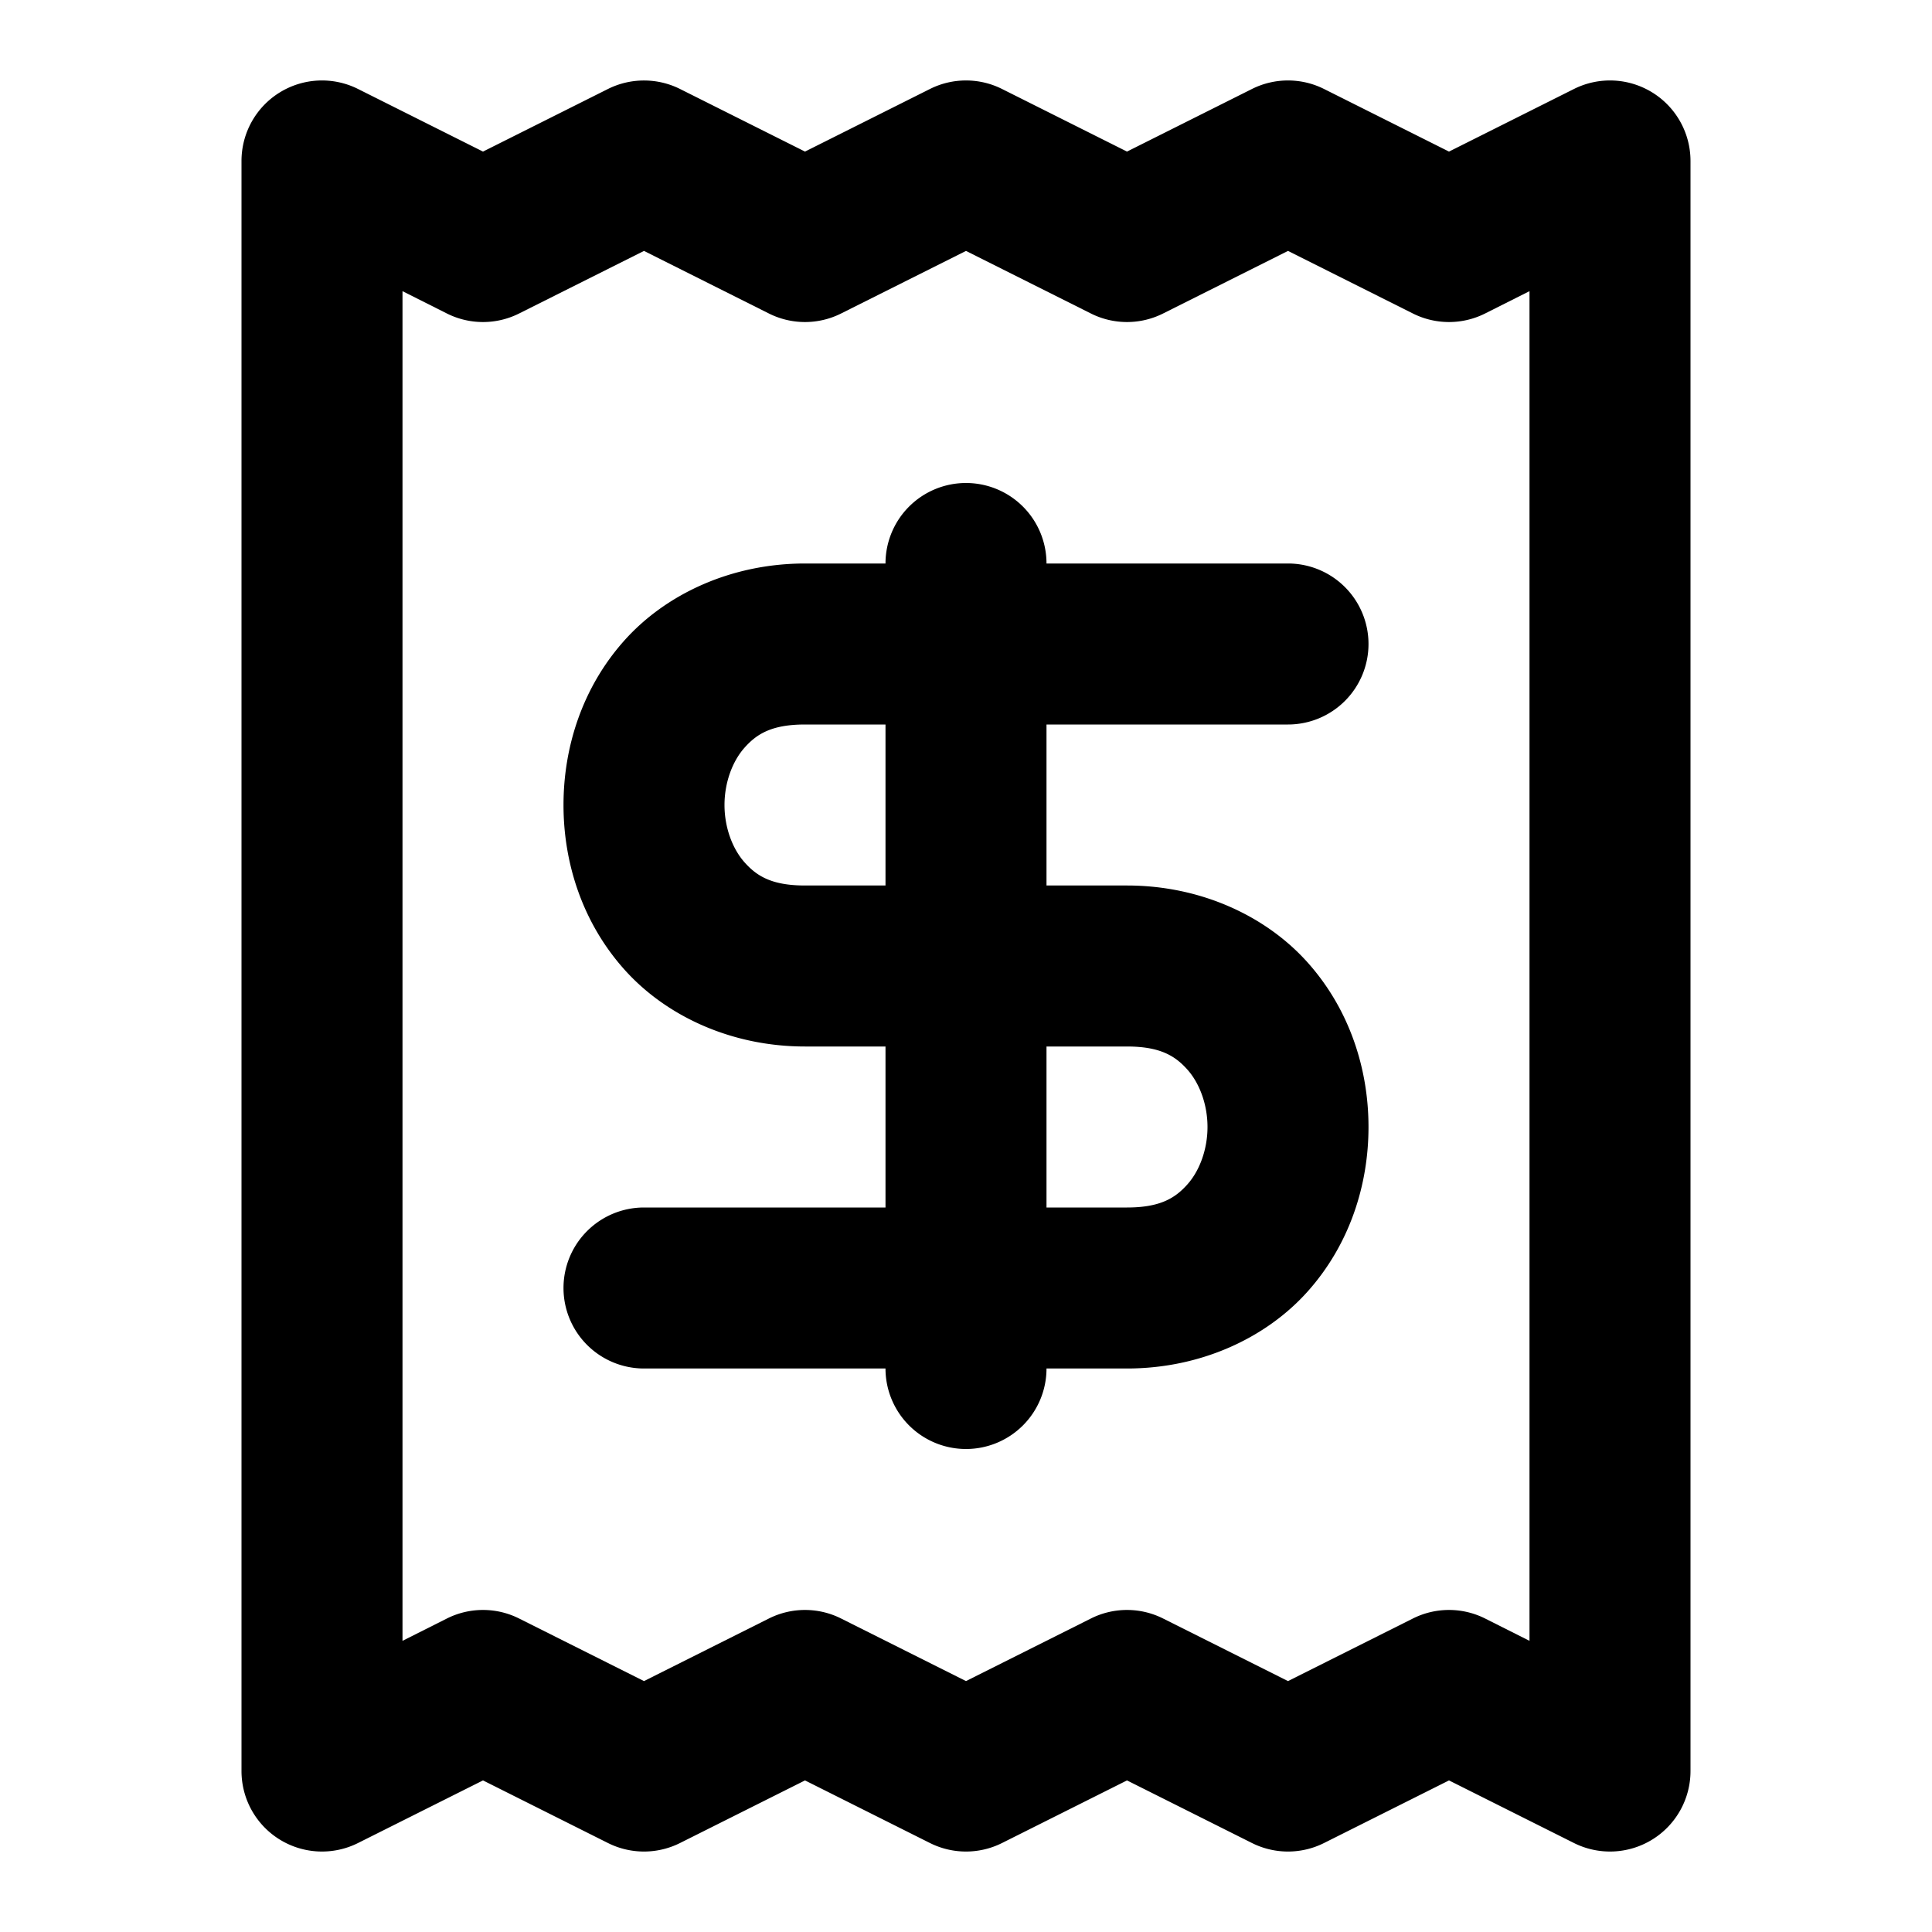 <?xml version="1.0" encoding="UTF-8" standalone="no"?>
<svg xmlns="http://www.w3.org/2000/svg" xmlns:svg="http://www.w3.org/2000/svg" width="24" height="24" viewBox="0 0 24 24" fill="currentColor" tags="bill,voucher,slip,check,counterfoil" categories="money,travel">
  
  <path d="M 8 1 A 1 1 0 0 0 7.553 1.105 L 6 1.883 L 4.447 1.105 A 1 1 0 0 0 3 2 L 3 22 A 1 1 0 0 0 4.447 22.895 L 6 22.117 L 7.553 22.895 A 1 1 0 0 0 8.447 22.895 L 10 22.117 L 11.553 22.895 A 1 1 0 0 0 12.447 22.895 L 14 22.117 L 15.553 22.895 A 1 1 0 0 0 16.447 22.895 L 18 22.117 L 19.553 22.895 A 1 1 0 0 0 21 22 L 21 2 A 1 1 0 0 0 19.553 1.105 L 18 1.883 L 16.447 1.105 A 1 1 0 0 0 15.553 1.105 L 14 1.883 L 12.447 1.105 A 1 1 0 0 0 11.553 1.105 L 10 1.883 L 8.447 1.105 A 1 1 0 0 0 8 1 z M 8 3.117 L 9.553 3.895 A 1 1 0 0 0 10.447 3.895 L 12 3.117 L 13.553 3.895 A 1 1 0 0 0 14.447 3.895 L 16 3.117 L 17.553 3.895 A 1 1 0 0 0 18.447 3.895 L 19 3.617 L 19 20.383 L 18.447 20.105 A 1 1 0 0 0 17.553 20.105 L 16 20.883 L 14.447 20.105 A 1 1 0 0 0 13.553 20.105 L 12 20.883 L 10.447 20.105 A 1 1 0 0 0 9.553 20.105 L 8 20.883 L 6.447 20.105 A 1 1 0 0 0 5.553 20.105 L 5 20.383 L 5 3.617 L 5.553 3.895 A 1 1 0 0 0 6.447 3.895 L 8 3.117 z M 12 6 A 1 1 0 0 0 11 7 L 10 7 C 9.083 7 8.269 7.38 7.752 7.961 C 7.235 8.542 7 9.278 7 10 C 7 10.722 7.235 11.458 7.752 12.039 C 8.269 12.62 9.083 13 10 13 L 11 13 L 11 15 L 8 15 A 1 1 0 0 0 7 16 A 1 1 0 0 0 8 17 L 11 17 A 1 1 0 0 0 12 18 A 1 1 0 0 0 13 17 L 14 17 C 14.917 17 15.731 16.62 16.248 16.039 C 16.765 15.458 17 14.722 17 14 C 17 13.278 16.765 12.542 16.248 11.961 C 15.731 11.38 14.917 11 14 11 L 13 11 L 13 9 L 16 9 A 1 1 0 0 0 17 8 A 1 1 0 0 0 16 7 L 13 7 A 1 1 0 0 0 12 6 z M 10 9 L 11 9 L 11 11 L 10 11 C 9.583 11 9.398 10.88 9.248 10.711 C 9.098 10.542 9 10.278 9 10 C 9 9.722 9.098 9.458 9.248 9.289 C 9.398 9.12 9.583 9 10 9 z M 13 13 L 14 13 C 14.417 13 14.602 13.12 14.752 13.289 C 14.902 13.458 15 13.722 15 14 C 15 14.278 14.902 14.542 14.752 14.711 C 14.602 14.88 14.417 15 14 15 L 13 15 L 13 13 z "/>
</svg>
